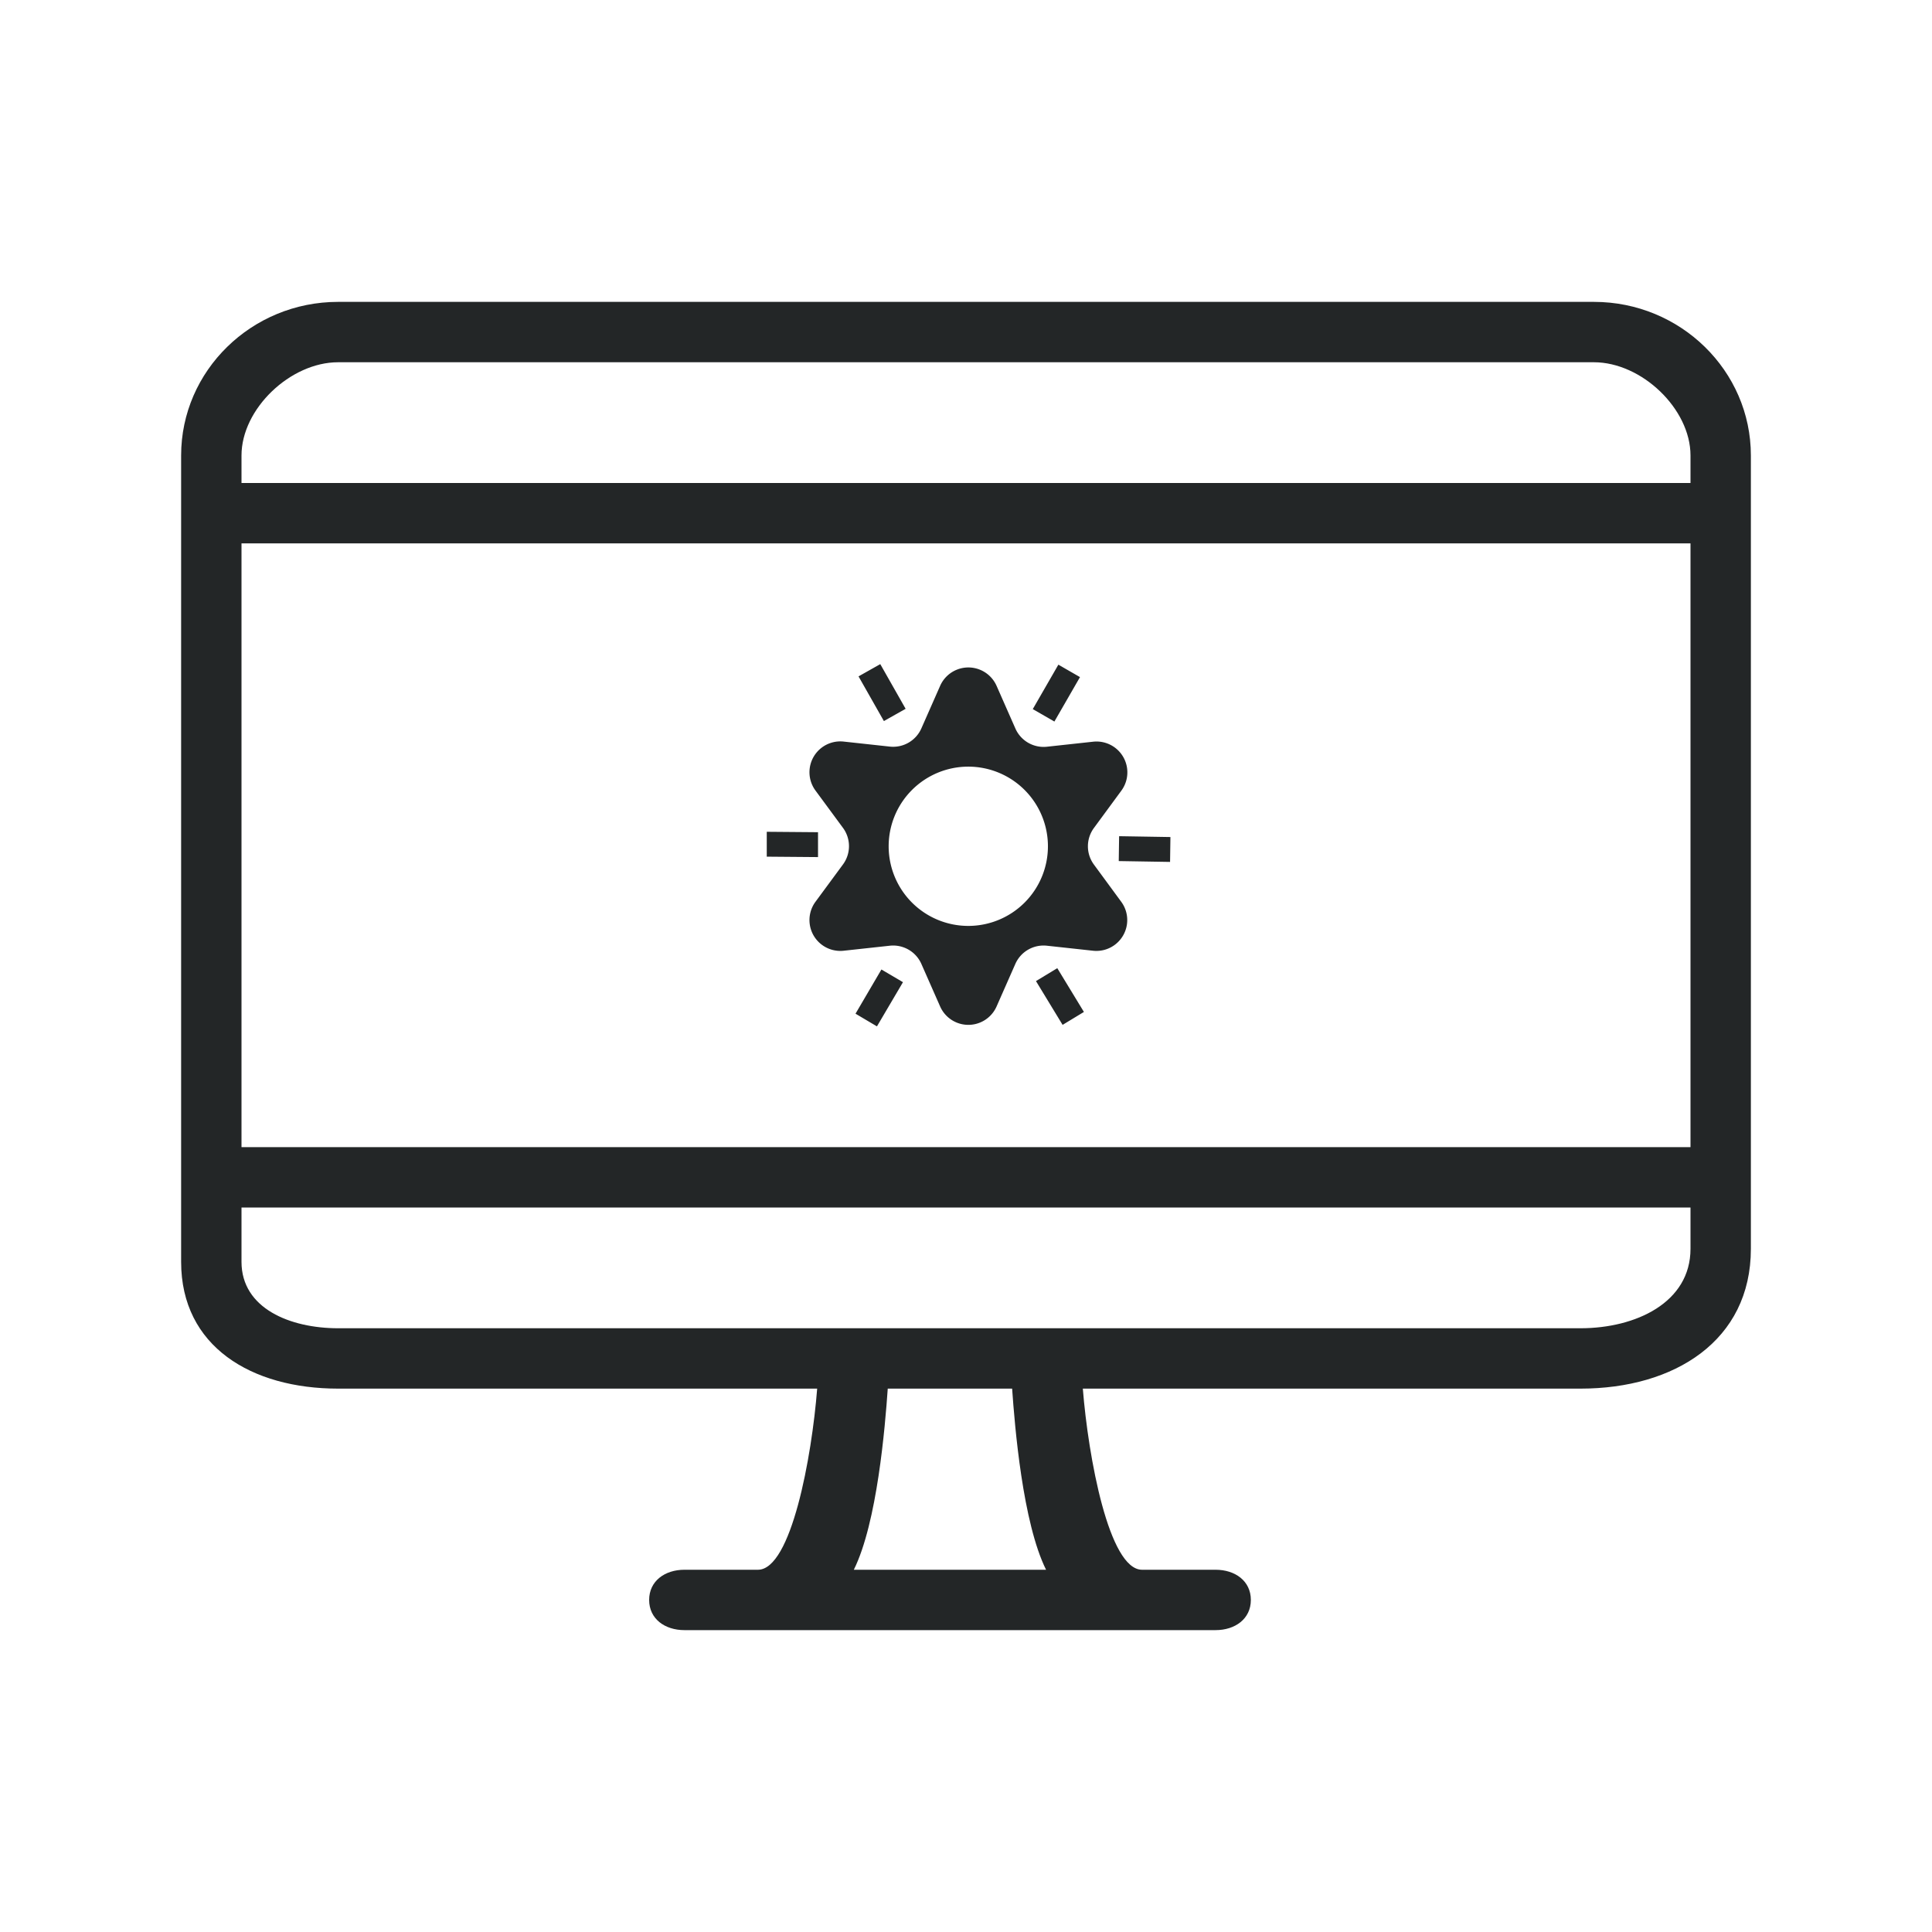 <?xml version="1.0" encoding="UTF-8" standalone="no"?>
<svg
   width="32"
   height="32"
   version="1.1"
   id="svg12"
   sodipodi:docname="video.svg"
   inkscape:version="1.1.2 (0a00cf5339, 2022-02-04)"
   xmlns:inkscape="http://www.inkscape.org/namespaces/inkscape"
   xmlns:sodipodi="http://sodipodi.sourceforge.net/DTD/sodipodi-0.dtd"
   xmlns="http://www.w3.org/2000/svg"
   xmlns:svg="http://www.w3.org/2000/svg"
   xmlns:rdf="http://www.w3.org/1999/02/22-rdf-syntax-ns#"
   xmlns:cc="http://creativecommons.org/ns#"
   xmlns:dc="http://purl.org/dc/elements/1.1/">
  <defs
     id="defs16" />
  <sodipodi:namedview
     pagecolor="#ffffff"
     bordercolor="#666666"
     borderopacity="1"
     objecttolerance="10"
     gridtolerance="10"
     guidetolerance="10"
     inkscape:pageopacity="0"
     inkscape:pageshadow="2"
     inkscape:window-width="1920"
     inkscape:window-height="1002"
     id="namedview14"
     showgrid="false"
     inkscape:zoom="9.8125003"
     inkscape:cx="22.87898"
     inkscape:cy="23.999999"
     inkscape:window-x="0"
     inkscape:window-y="0"
     inkscape:window-maximized="1"
     inkscape:current-layer="svg12"
     inkscape:document-rotation="0"
     inkscape:pagecheckerboard="0"
     inkscape:lockguides="false">
    <inkscape:grid
       type="xygrid"
       id="grid988"
       originx="0"
       originy="0" />
  </sodipodi:namedview>
  <g
     id="video-display-brightness">
    <rect
       style="opacity:0.001;fill:#d6dbf1;fill-opacity:1"
       width="32"
       height="32"
       x="0"
       y="0"
       id="rect7" />
    <path
       d="M 26.4,5 H 5.6 C 4.166,5 3,6.141 3,7.544 V 20.9 C 3,22.303 4.166,23 5.6,23 h 7.935 c -0.089,1.133 -0.43,3 -0.981,3 h -1.218 c -0.322,0 -0.584,0.185 -0.584,0.5 0,0.315 0.261,0.5 0.584,0.5 h 8.798 c 0.322,0 0.584,-0.185 0.584,-0.5 0,-0.315 -0.261,-0.5 -0.584,-0.5 h -1.218 c -0.549,0 -0.891,-1.867 -0.981,-3 h 8.244 C 27.734,23 29,22.206 29,20.684 V 7.544 C 29,6.141 27.834,5 26.4,5 Z M 4,9 H 28 V 19 H 4 Z M 5.6,6 H 26.4 C 27.19,6 28,6.771 28,7.544 V 8 H 4 V 7.544 C 4,6.771 4.81,6 5.6,6 Z M 17.326,26 h -3.184 c 0.387,-0.78 0.518,-2.368 0.562,-3 h 2.06 c 0.044,0.632 0.175,2.22 0.562,3 z m 8.852,-4 H 5.6 C 4.81,22 4,21.674 4,20.9 V 20 h 24 v 0.684 C 28,21.576 27.091,22 26.179,22 Z"
       id="path4-3"
       style="fill:#232627;fill-opacity:1;stroke-width:0.289"
       sodipodi:nodetypes="ssssscsssssssscsssscccccsssccsscccccsssccss" />
    <path
       d="m 18.118,14.319 a 0.511,0.511 0 0 1 0,-0.604 l 0.455,-0.619 a 0.511,0.511 0 0 0 -0.468,-0.811 l -0.763,0.083 a 0.511,0.511 0 0 1 -0.525,-0.304 l -0.31,-0.703 a 0.511,0.511 0 0 0 -0.936,0 l -0.31,0.703 a 0.511,0.511 0 0 1 -0.523,0.302 l -0.763,-0.083 a 0.511,0.511 0 0 0 -0.468,0.811 l 0.456,0.619 a 0.511,0.511 0 0 1 0,0.604 l -0.456,0.619 a 0.511,0.511 0 0 0 0.468,0.811 l 0.763,-0.083 a 0.511,0.511 0 0 1 0.523,0.302 l 0.31,0.703 a 0.511,0.511 0 0 0 0.936,0 l 0.31,-0.703 a 0.511,0.511 0 0 1 0.523,-0.302 l 0.763,0.083 a 0.511,0.511 0 0 0 0.468,-0.811 z m -2.076,1.017 a 1.319,1.319 0 1 1 1.315,-1.319 1.319,1.319 0 0 1 -1.315,1.319 z m 1.422,-3.385 -0.358,-0.206 0.424,-0.736 0.358,0.206 z m -3.915,1.833 v 0.412 L 12.7,14.189 v -0.412 z m 4.981,0.478 0.006,-0.412 0.85,0.014 -0.006,0.412 z M 15,11.74 14.64,11.943 14.22,11.203 14.58,11 Z M 14.599,16.058 14.956,16.268 14.525,17 14.17,16.79 Z m 2.56,0.192 0.353,-0.214 0.441,0.725 -0.353,0.214 z"
       id="path4"
       style="fill:#232627;fill-opacity:1;stroke-width:0.114" />
  </g>
  <g
     id="22-22-video-display-brightness">
    <rect
       style="opacity:0.001;fill:#d6dbf1;fill-opacity:1"
       width="22"
       height="22"
       x="32"
       y="10"
       id="rect2" />
    <path
       d="m 43.912,19.713 a 0.341,0.341 0 0 1 0,-0.402 l 0.304,-0.413 a 0.341,0.341 0 0 0 -0.312,-0.541 l -0.509,0.055 a 0.341,0.341 0 0 1 -0.35,-0.203 l -0.206,-0.468 a 0.341,0.341 0 0 0 -0.624,0 l -0.206,0.468 a 0.341,0.341 0 0 1 -0.348,0.201 l -0.509,-0.055 a 0.341,0.341 0 0 0 -0.312,0.541 l 0.304,0.413 a 0.341,0.341 0 0 1 0,0.402 l -0.304,0.413 a 0.341,0.341 0 0 0 0.312,0.541 l 0.509,-0.055 a 0.341,0.341 0 0 1 0.348,0.201 l 0.206,0.468 a 0.341,0.341 0 0 0 0.624,0 l 0.206,-0.468 a 0.341,0.341 0 0 1 0.348,-0.201 l 0.509,0.055 a 0.341,0.341 0 0 0 0.312,-0.541 z m -1.384,0.678 a 0.879,0.879 0 1 1 0.877,-0.879 0.879,0.879 0 0 1 -0.877,0.879 z m 0.948,-2.257 -0.238,-0.137 0.282,-0.49 0.238,0.137 z m -2.61,1.222 v 0.275 L 40.3,19.626 v -0.275 z m 3.321,0.319 0.004,-0.275 0.566,0.009 -0.004,0.275 z m -2.353,-1.682 -0.24,0.135 -0.28,-0.493 0.24,-0.135 z m -0.267,2.879 0.238,0.14 -0.287,0.488 -0.237,-0.14 z m 1.707,0.128 0.235,-0.143 0.294,0.484 -0.235,0.143 z"
       id="path4-5"
       style="fill:#232627;fill-opacity:1;stroke-width:0.076" />
    <path
       d="M 51,13 H 35 c -1.103,0 -2,0.73 -2,1.75 v 9.65 c 0,1.02 0.897,1.6 2,1.6 h 6.104 c -0.069,0.824 -0.331,2.273 -0.755,2.273 h -0.937 c -0.248,0 -0.449,0.134 -0.449,0.364 0,0.229 0.201,0.364 0.449,0.364 h 6.768 c 0.248,0 0.449,-0.134 0.449,-0.364 0,-0.229 -0.201,-0.364 -0.449,-0.364 h -0.937 c -0.423,0 -0.685,-1.448 -0.754,-2.273 H 51 c 1.197,0 2,-0.493 2,-1.6 v -9.65 c 0,-1.02 -0.897,-1.75 -2,-1.75 z m -17,3 18,9e-4 v 6.999 H 34 Z m 1.1,-2 h 15.8 c 0.608,0 1.1,0.088 1.1,0.65 v 0.35 H 34 v -0.25 c 0,-0.562 0.492,-0.75 1.1,-0.75 z m 8.92,14.273 H 41.571 C 41.869,27.705 41.966,26.46 42,26 h 1.588 c 0.034,0.46 0.135,1.705 0.432,2.273 z M 50.9,25 H 35.1 c -0.608,0 -1.1,-0.074 -1.1,-0.636 v -0.364 h 18 v 0.364 c 0,0.649 -0.398,0.636 -1.1,0.636 z"
       id="path4-3-36"
       style="fill:#232627;fill-opacity:1;stroke-width:0.216"
       sodipodi:nodetypes="ssssscsssssssscsssscccccsssccsscccccsssccss" />
  </g>
</svg>
